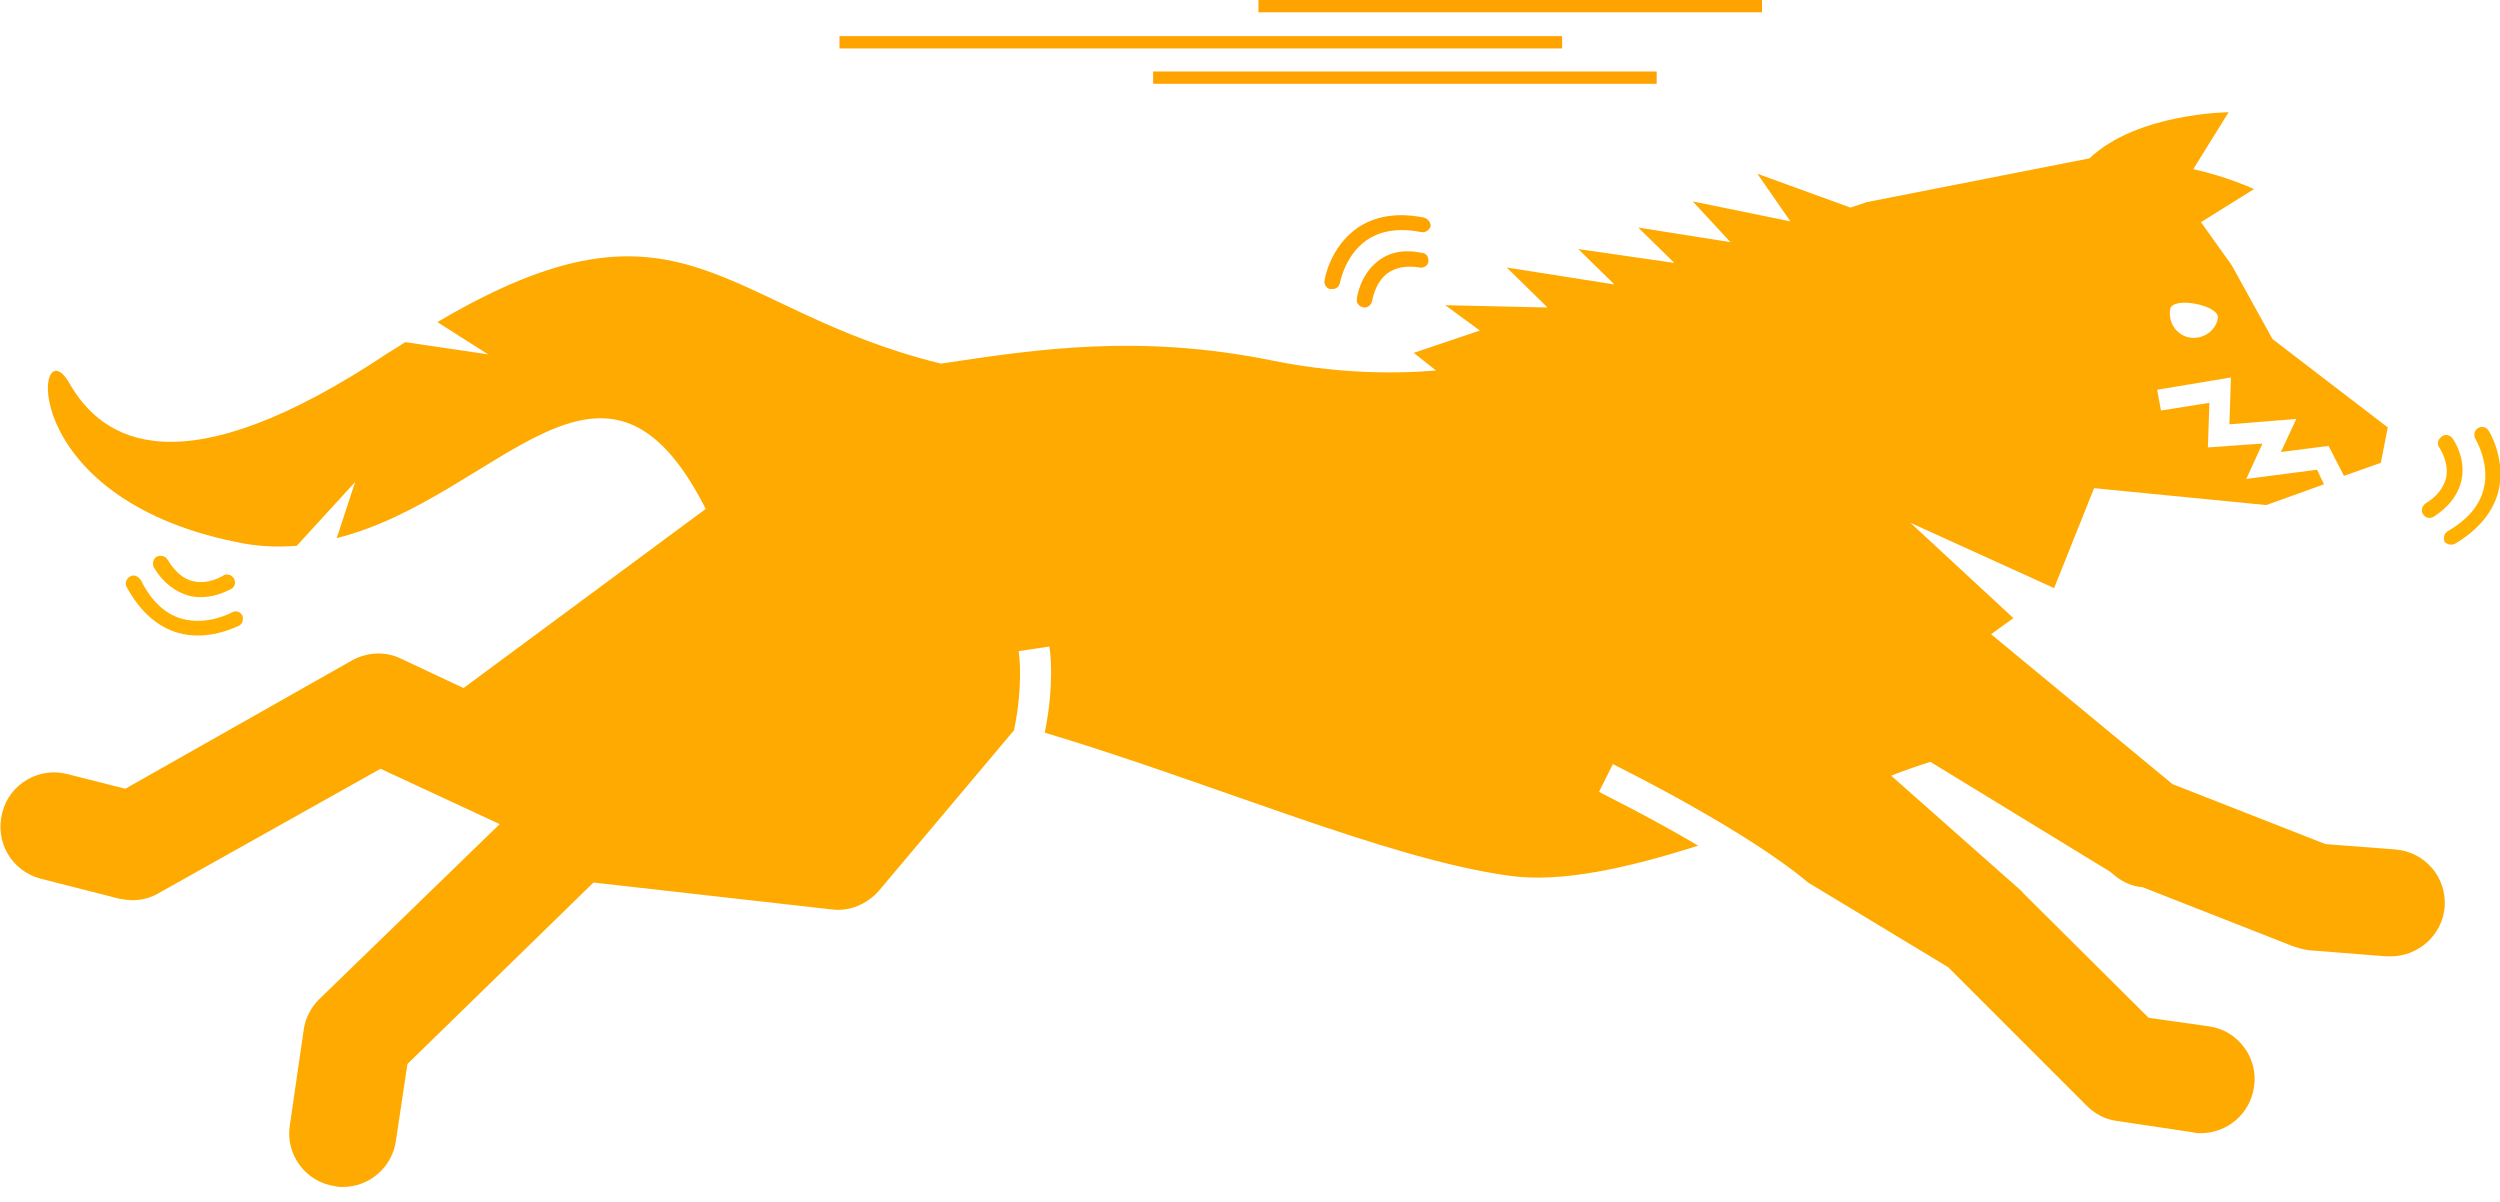 <?xml version="1.0" encoding="utf-8"?>
<!-- Generator: Adobe Illustrator 25.4.1, SVG Export Plug-In . SVG Version: 6.00 Build 0)  -->
<svg version="1.1" id="Layer_1" xmlns="http://www.w3.org/2000/svg" xmlns:xlink="http://www.w3.org/1999/xlink" x="0px" y="0px"
	 viewBox="0 0 325.2 156.4" style="enable-background:new 0 0 325.2 156.4;" xml:space="preserve">
<style type="text/css">
	.st0{fill:#FFAA00;}
	.st1{fill:#FFA300;}
	.st2{fill:#FFB000;}
</style>
<g>
	<path class="st0" d="M5.3,114.3l10.2,2.6c0.6,0.1,1.2,0.2,1.7,0.2c1.2,0,2.4-0.3,3.4-0.9L49.5,100l15.5,7.2L41.5,130
		c-1.1,1.1-1.8,2.5-2,4l-1.8,12.4c-0.6,3.8,2.1,7.4,5.9,7.9c0.3,0.1,0.7,0.1,1,0.1c3.4,0,6.4-2.5,6.9-6l1.5-10l24.2-23.6l31,3.5
		c2.3,0.3,4.6-0.7,6.1-2.4L131.9,95c1.2-5.7,0.7-9.9,0.6-10.3l4-0.6c0.1,0.4,0.7,4.9-0.6,11.2c22.3,6.7,44.5,16.4,60.3,18.6
		c6.8,1,15.6-1,24.7-3.9c-6.6-3.9-12.8-6.9-12.9-7l1.8-3.6c0.8,0.4,17.2,8.5,25.4,15.4l18.2,11l18,18c1.1,1.1,2.4,1.8,3.9,2l10,1.5
		c0.3,0.1,0.7,0.1,1,0.1c3.4,0,6.4-2.5,6.9-6c0.6-3.8-2.1-7.4-5.9-7.9l-7.8-1.1l-16.3-16.2c-0.2-0.3-0.5-0.5-0.7-0.7l-16.5-14.6
		c1.8-0.7,3.5-1.3,5.1-1.8l23.4,14.3l0.6,0.5c1.1,0.9,2.3,1.4,3.6,1.5l19.6,7.7c0.6,0.2,1.3,0.4,2,0.5l10.1,0.8c0.2,0,0.4,0,0.6,0
		c3.6,0,6.7-2.8,7-6.4c0.3-3.9-2.6-7.2-6.4-7.5l-9.1-0.7l-19.9-7.8L259,82.5c0,0,0,0,0,0l2.9-2.1L248.5,68l18.7,8.5l0,0l5.2-13
		l22.4,2.2l7.5-2.7l-0.9-1.9l-9.2,1.2l2.1-4.6l-7.1,0.5l0.2-5.8l-6.3,1l-0.5-2.7l9.6-1.6l-0.2,6.1l8.7-0.7l-2,4.3l6.2-0.8l2,3.9
		l4.8-1.7l0.9-4.6l-15-11.5l-5.3-9.6l-4-5.6l6.9-4.3c0,0-3.4-1.6-7.9-2.6l4.6-7.4c0,0-11.9,0.1-18.1,6l-29,5.7l-2.1,0.7l-12.1-4.4
		l4.3,6.2l-12.7-2.6l4.9,5.3l-12-1.9l4.7,4.6l-12.5-1.8L210,37l-14-2.2l5.3,5.2L188,39.7l4.5,3.3l-8.6,2.9l2.9,2.3
		c-6.2,0.5-13.4,0.3-21.3-1.3c-17.3-3.5-30.5-1.5-43.1,0.4c-28.6-7-33.5-24.3-65.5-5.4l6.6,4.2l-10.8-1.6c-0.7,0.5-1.4,0.9-2.2,1.4
		c-27,18-37.2,11.5-41.5,3.9c-4.4-7.6-7.3,14.8,21.7,20.7c2.7,0.6,5.4,0.7,7.9,0.5l7.6-8.3L43.8,70c21.1-5.3,34.8-29.9,48-3.8
		L60.3,89.5l-8.1-3.8c-2-1-4.4-0.9-6.4,0.2l-29.5,16.7l-7.5-1.9c-3.7-1-7.6,1.3-8.5,5C-0.7,109.5,1.5,113.3,5.3,114.3z M288.5,41.4
		c-0.3,1.7-2,2.8-3.7,2.5c-1.7-0.3-2.8-2-2.5-3.7C282.6,38.5,288.8,39.7,288.5,41.4z"/>
	<path class="st1" d="M179.2,34c-2.3,1.8-2.7,4.7-2.7,4.9c-0.1,0.5,0.3,1,0.9,1.1c0,0,0.1,0,0.1,0c0.5,0,0.9-0.4,1-0.9
		c0,0,0.3-2.2,1.9-3.5c1.1-0.8,2.5-1.1,4.3-0.8c0.5,0.1,1.1-0.3,1.1-0.8c0.1-0.5-0.3-1.1-0.8-1.1C182.6,32.4,180.7,32.8,179.2,34z"
		/>
	<path class="st1" d="M185.2,28.3c-3.5-0.7-6.4-0.2-8.7,1.4c-3.5,2.5-4.2,6.6-4.2,6.8c-0.1,0.5,0.3,1.1,0.8,1.1c0.1,0,0.1,0,0.2,0
		c0.5,0,0.9-0.3,1-0.8c0,0,0.6-3.5,3.4-5.5c1.8-1.3,4.3-1.7,7.2-1.1c0.5,0.1,1.1-0.3,1.2-0.8C186.1,28.9,185.7,28.4,185.2,28.3z"/>
	<path class="st2" d="M315.2,66.9c0.3,0.5,0.9,0.6,1.4,0.3c2-1.3,3.2-2.9,3.6-4.8c0.6-2.9-1.1-5.3-1.2-5.4c-0.3-0.4-0.9-0.6-1.4-0.2
		c0,0-0.1,0-0.1,0.1c-0.4,0.3-0.5,0.9-0.2,1.3c0,0,1.3,1.9,0.9,3.9c-0.3,1.3-1.2,2.5-2.7,3.4C315,65.9,314.9,66.5,315.2,66.9z"/>
	<path class="st2" d="M319.4,70.7c3-1.8,4.9-4.1,5.6-6.8c1-4.2-1.2-7.8-1.3-7.9c-0.3-0.5-0.9-0.6-1.4-0.3c0,0-0.1,0.1-0.1,0.1
		c-0.4,0.3-0.4,0.9-0.2,1.3c0,0,1.9,3.1,1.1,6.4c-0.5,2.2-2.1,4.1-4.7,5.6c-0.5,0.3-0.6,0.9-0.4,1.4C318.3,70.8,318.9,71,319.4,70.7
		z"/>
	<path class="st2" d="M24.6,77.5c2.9,0.7,5.4-0.9,5.5-0.9c0.5-0.3,0.6-0.9,0.3-1.4c0,0,0-0.1-0.1-0.1c-0.3-0.4-0.9-0.5-1.3-0.2
		c0,0-1.9,1.2-3.9,0.7c-1.3-0.3-2.4-1.3-3.3-2.8c-0.3-0.5-0.9-0.6-1.4-0.4c-0.5,0.3-0.6,0.9-0.4,1.4C21.2,75.8,22.8,77,24.6,77.5z"
		/>
	<path class="st2" d="M16.9,75c-0.5,0.3-0.7,0.9-0.4,1.4c1.7,3.1,3.9,5.1,6.6,5.9c4.1,1.2,7.8-0.9,8-0.9c0.5-0.3,0.6-0.9,0.4-1.4
		c0,0-0.1-0.1-0.1-0.1c-0.3-0.4-0.8-0.5-1.3-0.2c0,0-3.1,1.7-6.4,0.8c-2.2-0.6-4-2.3-5.3-4.9C18,74.9,17.4,74.7,16.9,75z"/>
	<rect x="163.7" class="st1" width="65.5" height="1.6"/>
	<rect x="150" y="9.3" class="st1" width="65.5" height="1.6"/>
	<rect x="109.2" y="4.7" class="st1" width="94" height="1.6"/>
</g>
</svg>
